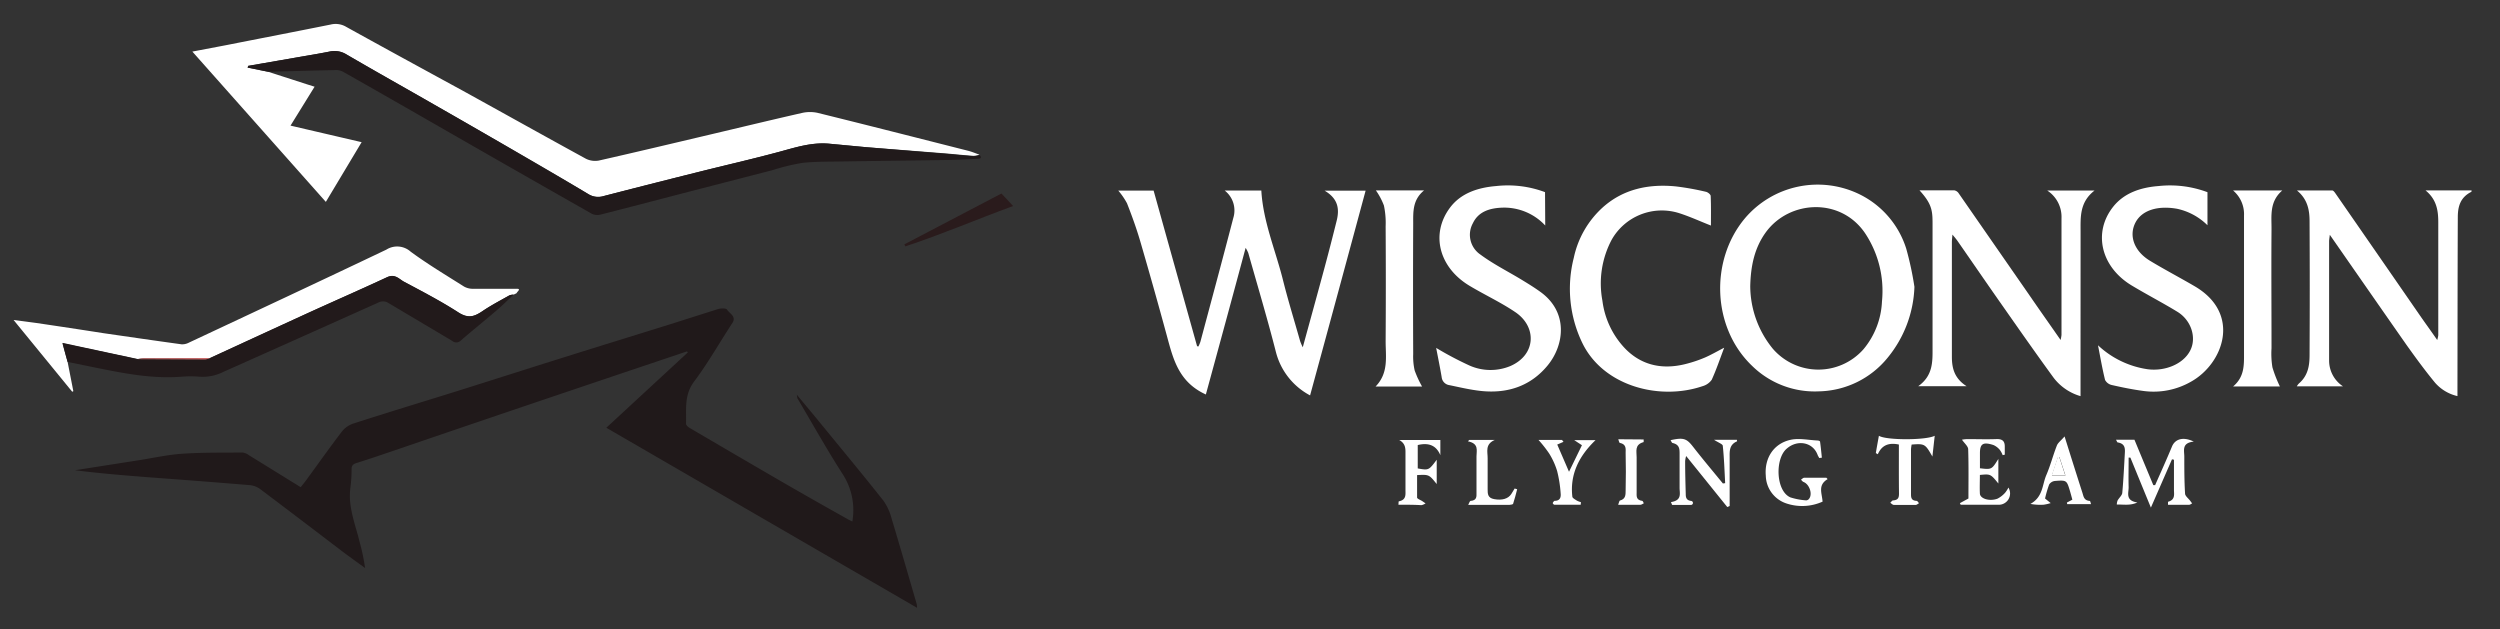 <svg id="Layer_1" data-name="Layer 1" xmlns="http://www.w3.org/2000/svg" viewBox="0 0 495.33 124.67"><rect x="0" y="0" width="495.33" height="124.67" fill="#333333" stroke="none"/><defs><style>.cls-1{fill:#fff;}.cls-2{fill:#20191a;}.cls-3{fill:#211a1b;}.cls-4{fill:#221a1b;}.cls-5{fill:#2a1b1c;}.cls-6{fill:#7c6767;}.cls-7{fill:#d16a6a;}</style></defs><title>Artboard 1</title><path class="cls-1" d="M489.67,38c-2.26,1.12-2.69,3-2.7,5-.05,11.31-.05,22.62-.07,33.93v1.55a8.36,8.36,0,0,1-4.42-2.63c-2-2.42-3.88-5-5.68-7.52-5-7.15-10-14.35-15.19-21.81-.07.63-.14,1-.14,1.3q0,11.82,0,23.63a6.11,6.11,0,0,0,2.76,5.1h-9.16a2.81,2.81,0,0,1,.42-.57c1.8-1.54,2.1-3.54,2.11-5.55q.07-13.26,0-26.52c0-2.22-.35-4.41-2.5-6.17,2.33,0,4.67,0,7,0,.22,0,.47.35.63.58q8.4,12.12,16.79,24.26c1.06,1.53,2.14,3,3.37,4.79a6,6,0,0,0,.21-.94q0-11.19,0-22.37c0-2.3-.3-4.52-2.52-6.33h9.12Z"/><path class="cls-2" d="M181.7,120.43,120.13,84.75l16.15-14.92-.17-.21-8.77,2.95q-11.24,3.78-22.47,7.58-13.37,4.53-26.71,9.09c-2.5.85-5,1.71-7.5,2.49-.76.24-1,.54-1,1.25a27.54,27.54,0,0,1-.23,3.63c-.51,3.72.94,7.18,1.81,10.71a42.44,42.44,0,0,1,1.1,5.23c-1.37-1-2.76-2-4.12-3-5.55-4.22-11.08-8.45-16.65-12.63a4.15,4.15,0,0,0-2-.79c-6.23-.52-12.47-1-18.71-1.46-5.32-.41-10.64-.82-16-1.5l12.75-2c2.83-.45,5.64-1.08,8.5-1.27,4-.27,8-.21,12-.24a2.8,2.8,0,0,1,1.24.55c3.37,2.07,6.73,4.16,10.23,6.32.49-.64,1-1.23,1.42-1.85,2.25-3.07,4.43-6.17,6.75-9.19a4.85,4.85,0,0,1,2.25-1.57c7-2.26,14.12-4.41,21.18-6.62,6.83-2.15,13.65-4.34,20.49-6.48,7.06-2.22,14.13-4.4,21.2-6.6,3.15-1,6.28-2,9.45-3,.52-.15,1.56-.15,1.7.09.51.82,1.94,1.38,1.09,2.68-2.54,3.87-4.8,7.9-7.6,11.63-2,2.69-1.49,5.5-1.59,8.34,0,.27.4.64.73.83q9.18,5.39,18.4,10.74c4.35,2.51,8.74,5,13.12,7.45.19.11.4.19.71.34A13.14,13.14,0,0,0,167,94c-3.17-4.93-6-10-9-15.07a4.51,4.51,0,0,1-.11-.71c1.65,2,3.08,3.69,4.48,5.41,4.23,5.17,8.51,10.32,12.65,15.55a10.89,10.89,0,0,1,1.66,3.65c1.7,5.61,3.31,11.23,4.95,16.85A3.84,3.84,0,0,1,181.7,120.43Z"/><path class="cls-1" d="M53.13,14.22l7.77,2.51,1.43.45-4.77,7.71,14.09,3.28L64.56,40,38.11,10.22,44.53,9c7-1.38,14-2.73,21-4.14a4.1,4.1,0,0,1,3.08.47C76.27,9.57,84,13.78,91.74,18c8.12,4.48,16.21,9,24.36,13.46a4.1,4.1,0,0,0,2.51.36c7.35-1.66,14.67-3.41,22-5.14,6.12-1.44,12.24-2.93,18.38-4.32a7.08,7.08,0,0,1,3,0c10,2.47,19.91,5,29.85,7.52.77.2,1.49.51,2.23.77a4.38,4.38,0,0,1-1.22.23c-1.94-.14-3.87-.35-5.81-.51L171.6,29.16l-7.19-.68c-3.49-.34-6.67.7-9.92,1.58-5.37,1.45-10.82,2.69-16.23,4.05q-9.33,2.34-18.65,4.74a3.66,3.66,0,0,1-3-.38c-5-3-10.15-6-15.24-8.93s-10.17-5.87-15.27-8.78c-5.82-3.34-11.69-6.62-17.48-10a4.46,4.46,0,0,0-3.36-.53c-2.07.41-4.15.75-6.22,1.11l-9.86,1.71-.11.35Z"/><path class="cls-1" d="M238.92,78.16c-5.45-2.48-6.5-7.13-7.75-11.72q-2.52-9.27-5.21-18.5c-.75-2.58-1.67-5.13-2.66-7.65a14,14,0,0,0-1.73-2.52h7c2.88,10.33,5.75,20.58,8.61,30.82l.26.06a8,8,0,0,0,.39-.91c2.19-8.19,4.4-16.37,6.53-24.57a5,5,0,0,0-1.71-5.42h7.26c.35,6.17,2.83,11.88,4.3,17.78,1,4,2.24,8,3.39,12.07a11.44,11.44,0,0,0,.52,1.21c1.49-5.44,2.93-10.64,4.33-15.84.83-3.08,1.62-6.16,2.39-9.25.56-2.26.33-4.34-2.39-5.94h8.12c-3.66,13.56-7.3,27-11,40.56a13.49,13.49,0,0,1-6.76-8.55c-1.68-6.59-3.64-13.13-5.49-19.68a6.83,6.83,0,0,0-.52-1C244.12,59.1,241.5,68.71,238.92,78.16Z"/><path class="cls-1" d="M379.31,56.83a23.35,23.35,0,0,1-5.27,14,18,18,0,0,1-13.66,6.71,17.71,17.71,0,0,1-13.18-5c-8-7.58-8.44-20.91-1.53-29.22a18.9,18.9,0,0,1,22.91-4.75,18,18,0,0,1,9.11,10.71A63.12,63.12,0,0,1,379.31,56.83Zm-32.53-.16a19.74,19.74,0,0,0,4.45,12.4,11.92,11.92,0,0,0,18,.11,15.84,15.84,0,0,0,3.65-9.47,20.67,20.67,0,0,0-3.34-13.49c-4.8-7.1-14.9-6.62-19.62-.27C347.61,49.1,346.88,52.67,346.78,56.67Z"/><path class="cls-1" d="M412.22,78.49a10.3,10.3,0,0,1-5.35-3.67c-3.73-5.11-7.33-10.28-10.95-15.44-2.71-3.87-5.38-7.77-8.08-11.65-.24-.34-.51-.66-1-1.25-.05.68-.11,1.07-.11,1.46,0,7.58,0,15.17,0,22.75,0,2.16.44,4.26,2.92,5.83h-9.59c2.91-2.08,2.85-4.79,2.84-7.53q0-12,0-24c0-3,.1-4.35-2.59-7.28,2.37,0,4.62,0,6.88,0a1.31,1.31,0,0,1,.84.52Q395,48.28,402,58.36c2,2.92,4.07,5.84,6.27,9a7.71,7.71,0,0,0,.18-1c0-7.72,0-15.43,0-23.14a6.22,6.22,0,0,0-2.83-5.47H415c-3,2.32-2.77,5.29-2.77,8.2C412.23,56.72,412.22,67.49,412.22,78.49Z"/><path class="cls-1" d="M13.4,71.73l1.13,5.77-.22.12L2.69,63.4,7.25,64c4.39.65,8.77,1.31,13.16,2,5.19.75,10.38,1.51,15.57,2.22a2.85,2.85,0,0,0,1.46-.34c13.05-6.12,26.11-12.22,39.11-18.42a4,4,0,0,1,4.82.41c3.36,2.47,7,4.65,10.56,6.9a3.55,3.55,0,0,0,1.72.45c2.8,0,5.6,0,8.39,0,.48,0,1.19-.1.48.61l-.2.28,0,0-.58.28h0a2.66,2.66,0,0,0-.82.14c-1.78,1-3.64,2-5.3,3.1s-2.86,1.56-4.82.29c-3.43-2.21-7.12-4.13-10.76-6.07-1-.52-1.78-1.65-3.39-.9-5.18,2.41-10.42,4.7-15.62,7.07-6.5,3-13,6-19.47,8.95l-13,0a9.21,9.21,0,0,0-1.37.19L12.36,68Z"/><path class="cls-3" d="M171.6,29.16l15.48,1.28c1.94.16,3.87.37,5.81.51a4.38,4.38,0,0,0,1.22-.23c.6.75-.1.73-.62.75-1.73.09-3.46.19-5.2.22-7.14.11-14.28.19-21.41.3-2.66.05-5.33,0-7.95.29a41.75,41.75,0,0,0-5.79,1.41L135.4,38.27c-5.5,1.43-11,2.88-16.5,4.27a2.58,2.58,0,0,1-1.67-.2q-16.32-9.27-32.59-18.61Q76.41,19,68.15,14.32a3,3,0,0,0-1.43-.44c-4.53.09-9.06.22-13.59.34l-4.07-.82.11-.35L59,11.34c2.07-.36,4.15-.7,6.22-1.11a4.46,4.46,0,0,1,3.36.53c5.79,3.38,11.66,6.66,17.48,10q7.65,4.36,15.27,8.78c5.09,3,10.19,5.91,15.24,8.93a3.66,3.66,0,0,0,3,.38q9.31-2.41,18.65-4.74c5.41-1.36,10.86-2.6,16.23-4.05,3.25-.88,6.43-1.92,9.92-1.58Z"/><path class="cls-1" d="M306.16,44.68a11.11,11.11,0,0,0-8.44-3.54c-2.64.08-4.82.83-5.89,3.08a4.73,4.73,0,0,0,1.49,6.22c2.49,1.85,5.38,3.3,8.09,4.94,1.25.76,2.51,1.53,3.69,2.38,5.69,4,4.89,10.6,1.5,14.69-3.26,3.93-7.75,5.61-13.28,5-2.07-.23-4.11-.72-6.15-1.14a1.78,1.78,0,0,1-1.53-1.6c-.34-2-.75-4-1.09-5.78a66.51,66.51,0,0,0,6.62,3.5,10.27,10.27,0,0,0,8.07.1c5.14-2.24,5.28-7.79,1-10.68-2.86-1.94-6.1-3.44-9.1-5.24-6.06-3.65-7.72-10.27-3.86-15.45,2.12-2.85,5.47-4,9.18-4.3a21,21,0,0,1,9.66,1.21Z"/><path class="cls-1" d="M437.37,38.08v6.55a12.18,12.18,0,0,0-6-3.26c-3.85-.69-7,.28-8.27,2.73-1.35,2.61-.26,5.66,2.87,7.56,2.91,1.76,5.95,3.35,8.89,5.07,9.29,5.45,5.65,15.32-.73,18.88a14.88,14.88,0,0,1-9.46,1.85c-2.11-.28-4.21-.71-6.28-1.18a2,2,0,0,1-1.31-1c-.54-2.18-.92-4.4-1.4-6.87a18.17,18.17,0,0,0,9.85,4.75c3.4.44,7-1,8.39-3.65,1.33-2.48.32-6-2.5-7.73s-6.11-3.44-9.1-5.24c-6.07-3.68-7.67-10.49-3.63-15.58,2.14-2.7,5.41-3.83,9-4.1A21.12,21.12,0,0,1,437.37,38.08Z"/><path class="cls-1" d="M341.62,68.89c-.86,2.27-1.56,4.35-2.47,6.35a3.3,3.3,0,0,1-1.81,1.27c-8.55,2.91-19.65,0-23.81-8.51a24.7,24.7,0,0,1-1.71-16.93,18.67,18.67,0,0,1,5.76-10c4-3.57,9-4.69,14.52-4.13A53.35,53.35,0,0,1,338,38c.38.08.93.53.94.82.09,2,.05,4,.05,5.87-2.17-.85-4.26-1.82-6.46-2.51a11.41,11.41,0,0,0-13.21,5.33,18.5,18.5,0,0,0-1.83,12.08,16.75,16.75,0,0,0,3.92,8.83c3.14,3.66,7.4,5,12.53,3.71a25.72,25.72,0,0,0,3.86-1.29C339,70.32,340.17,69.64,341.62,68.89Z"/><path class="cls-4" d="M41.6,70.94c6.49-3,13-6,19.47-8.95,5.2-2.37,10.44-4.66,15.62-7.07,1.61-.75,2.41.38,3.39.9,3.64,1.94,7.33,3.86,10.76,6.07,2,1.27,3.21.82,4.82-.29s3.52-2.09,5.3-3.1a2.66,2.66,0,0,1,.82-.14c-1.13,1.06-2.22,2.14-3.41,3.16-2.33,2-4.74,3.93-7.06,5.94a1.24,1.24,0,0,1-1.72.08c-4.19-2.5-8.42-5-12.6-7.49a2,2,0,0,0-2.1-.07Q59.62,66.83,44.35,73.64a9.2,9.2,0,0,1-4.79,1,21.88,21.88,0,0,0-3.62,0c-6.29.48-12.3-.85-18.34-2.07l-4.2-.86c-.34-1.21-.67-2.42-1-3.77l14.92,3.2,13.41.06A3.18,3.18,0,0,0,41.6,70.94Z"/><path class="cls-1" d="M451.72,76.57h-9.27c2.26-1.91,2.16-4.24,2.16-6.58,0-9.08,0-18.16,0-27.25a6.13,6.13,0,0,0-2.17-5h9.75c-2.58,2.24-2.11,5-2.13,7.67-.06,7.87,0,15.74,0,23.61a16.83,16.83,0,0,0,.18,3.76A25,25,0,0,0,451.72,76.57Z"/><path class="cls-1" d="M281.76,76.59h-9.22c2.63-2.71,2-5.9,2-9q.07-11.37,0-22.74a16.67,16.67,0,0,0-.34-4.12,13.37,13.37,0,0,0-1.59-3h9.54C279.86,39.6,280,42,280,44.28q-.06,12.94,0,25.88a12.5,12.5,0,0,0,.29,3.24A21.1,21.1,0,0,0,281.76,76.59Z"/><path class="cls-1" d="M421.75,90.67c0,2-.05,3.93,0,5.89,0,1.15-.67,2.62,1.73,3-1.48.67-2.8.36-4.07.41a2.32,2.32,0,0,1,.15-.8c.28-.52.88-1,.93-1.51.24-2.63.36-5.26.51-7.89.06-1,0-1.87-1.41-2.11-.11,0-.17-.25-.35-.54h3.66q1.86,4.49,3.74,9H427c1.12-2.54,2.27-5.07,3.33-7.63.63-1.55,2.26-2,4.33-1-2.44.27-1.88,1.73-1.88,3,0,2.43,0,4.86.15,7.28,0,.49.63.95,1,1.43l.4.54c-.19.09-.37.26-.57.27-1.38,0-2.76,0-4.21,0,0-.29,0-.57,0-.59,1.51-.42,1.17-1.51,1.18-2.45,0-2,0-3.92,0-5.88l-.39-.09-4.18,9.57c-1.44-3.5-2.75-6.7-4.06-9.9Z"/><path class="cls-1" d="M331.07,99.48c2.24-.35,1.7-1.72,1.71-2.86,0-2.22,0-4.44,0-6.66,0-1,0-1.85-1.35-2.18-.19,0-.29-.35-.44-.57,2.62-.57,3.19-.33,4.51,1.37,1.9,2.44,3.9,4.81,5.86,7.21l.45-.06c-.13-2.47-.21-4.93-.47-7.39,0-.35-.9-.65-1.73-1.2h4.53c0,.15.07.29,0,.31-1.56.68-1.44,2-1.44,3.17,0,2.81,0,5.61,0,8.42v1.21l-.47.21-8.15-10.11a5.4,5.4,0,0,0-.2,1c0,2.18.06,4.35.12,6.53,0,.63.09,1.27,1.09,1.37a.4.4,0,0,1,0,.79c-1.26,0-2.53,0-3.79,0Z"/><path class="cls-1" d="M362.11,94.93c-2,1.2-1.11,2.79-1,4.46a9.85,9.85,0,0,1-7.19.35,5.94,5.94,0,0,1-4.06-5.49c-.29-3.47,1.54-6.37,4.92-7.11,1.67-.37,3.57.06,5.36.14.17,0,.46.12.47.21.15,1.06.25,2.13.36,3.19l-.52.07c-.1-.21-.24-.4-.32-.61-.92-2.53-4-3.12-6.13-1.24-2.35,2-2.16,8.41.74,9.65a13.14,13.14,0,0,0,3.14.59.78.78,0,0,0,.56-.32c.73-.94.06-2.87-1.09-3.32-.21-.08-.35-.3-.52-.46.21-.13.41-.37.62-.38,1.47,0,2.95,0,4.42,0Z"/><path class="cls-1" d="M395.94,90.92V95.8c-1.55-1.9-1.55-1.9-3.66-1.7,0,1.23-.06,2.47,0,3.71.07,1,1.89,1.57,3.47,1a5.13,5.13,0,0,0,1.55-1.21,5.37,5.37,0,0,0,.63-1A2.24,2.24,0,0,1,395.8,100h-7.33l-.15-.31,1.69-.92c0-3.08.06-6.42-.05-9.75,0-.59-.73-1.17-1.23-1.9A6.73,6.73,0,0,1,389.8,87c1.88,0,3.77.07,5.64,0,1.38-.08,1.78.47,1.77,1.51v1.58l-.42.09a4.2,4.2,0,0,0-.53-1,3.44,3.44,0,0,0-1.28-1c-2.06-.67-2.69-.27-2.69,1.6v3C394.62,93.05,394.62,93.05,395.94,90.92Z"/><path class="cls-1" d="M277.07,100c.05-.37,0-.66.1-.67,1.52-.31,1.29-1.39,1.3-2.3,0-2.34,0-4.69,0-7,0-1,.11-2.11-1.24-2.85h8.15v3c-.77-1.82-2.17-2.56-4.48-2v4.63c2.18.39,2.19.38,3.76-1.72v4.82c-1.52-1.9-1.52-1.9-3.89-1.78,0,1.47,0,3,0,4.44,0,.25.63.47,1,.7l.68.47a2.59,2.59,0,0,1-.81.35C280.19,100,278.7,100,277.07,100Z"/><path class="cls-1" d="M409.52,99.57,410.6,99c-.17-.62-.33-1.23-.51-1.83-.61-2-.63-2.07-3-1.87A1.55,1.55,0,0,0,406,96a22.85,22.85,0,0,0-.81,2.77l1.12.91a8.83,8.83,0,0,1-1.4.32,10.61,10.61,0,0,1-2.62-.16c2.52-1.39,2.32-3.78,3.15-5.71s1.33-3.92,2.09-5.85c.22-.57.84-1,1.53-1.81l1.19,3.8c.78,2.46,1.55,4.91,2.34,7.36.23.7.28,1.53,1.46,1.62.11,0,.17.41.25.64h-4.72Zm-1.48-9-.28,0-1.21,3.63h2.68Z"/><path class="cls-1" d="M376.23,88.08c-2.13-.46-3.44.23-4.17,1.92l-.4-.23c.19-1.12.39-2.23.61-3.43,1.41.91,9.33.91,11.06,0l-.46,4.12c-1.43-2.52-1.52-2.57-4.11-2.38a6.72,6.72,0,0,0-.13.93c0,2.94,0,5.87,0,8.8,0,.69,0,1.38,1.11,1.43.17,0,.32.3.48.46-.22.12-.43.33-.64.34-1.45,0-2.89,0-4.34,0-.25,0-.48-.27-.72-.42.18-.16.35-.45.54-.47,1.14-.07,1.2-.68,1.19-1.47C376.21,94.46,376.23,91.29,376.23,88.08Z"/><path class="cls-1" d="M313.19,100c-1.75,0-3.49,0-5.23,0-.11,0-.33-.25-.31-.34s.25-.43.38-.43c1.15,0,1.24-.81,1.19-1.41a24.86,24.86,0,0,0-.71-4.52,14.56,14.56,0,0,0-1.58-3.46,24.43,24.43,0,0,0-2.11-2.68h4.66l.3.38-1.24.54c.76,1.76,1.47,3.39,2.33,5.39l2.56-5.26-1.52-1h4.21c-3.35,3.21-5.08,6.85-4.59,11.18,0,.29.56.57.9.8a3.79,3.79,0,0,0,.8.3Z"/><path class="cls-1" d="M291.11,87.16h5.06c-2,.87-1.4,2.36-1.42,3.66,0,2.05,0,4.1,0,6.15,0,.85,0,1.69,1.28,1.92,1.58.29,2.78-.06,3.4-1,.23-.36.45-.73.67-1.1l.5.14c-.26,1-.49,1.93-.8,2.87,0,.13-.48.23-.73.23-2.65,0-5.29,0-8.17,0,.2-.37.31-.77.45-.78,1.29-.1,1.2-.88,1.19-1.65,0-2.39,0-4.77,0-7.16,0-1.17.53-2.56-1.7-3Z"/><path class="cls-5" d="M179.19,48.41l19.23-10.07,2.31,2.48c-7.24,2.65-14.15,5.62-21.37,8Z"/><path class="cls-1" d="M325.66,87.07c0,.28,0,.5,0,.52-1.85.51-1.38,1.84-1.39,3,0,2.3,0,4.61,0,6.91,0,.76-.15,1.57,1.11,1.74.13,0,.21.31.31.48-.23.1-.46.3-.7.3-1.39,0-2.78,0-4.38,0,.16-.4.2-.81.37-.85,1.18-.33,1.09-1.22,1.11-2,.06-2.47.06-4.95,0-7.42,0-.76.2-1.73-1.15-2-.13,0-.18-.4-.31-.72Z"/><path class="cls-4" d="M101.77,58.37l.58-.28Z"/><path class="cls-4" d="M102.32,58.11l.2-.28Z"/><path class="cls-6" d="M171.6,29.16l-7.19-.68Z"/><path class="cls-7" d="M41.6,70.94a3.18,3.18,0,0,1-.91.28l-13.41-.06A8.9,8.9,0,0,1,28.64,71Z"/><path class="cls-1" d="M408,90.53l1.19,3.65h-2.68l1.21-3.63Z"/></svg>